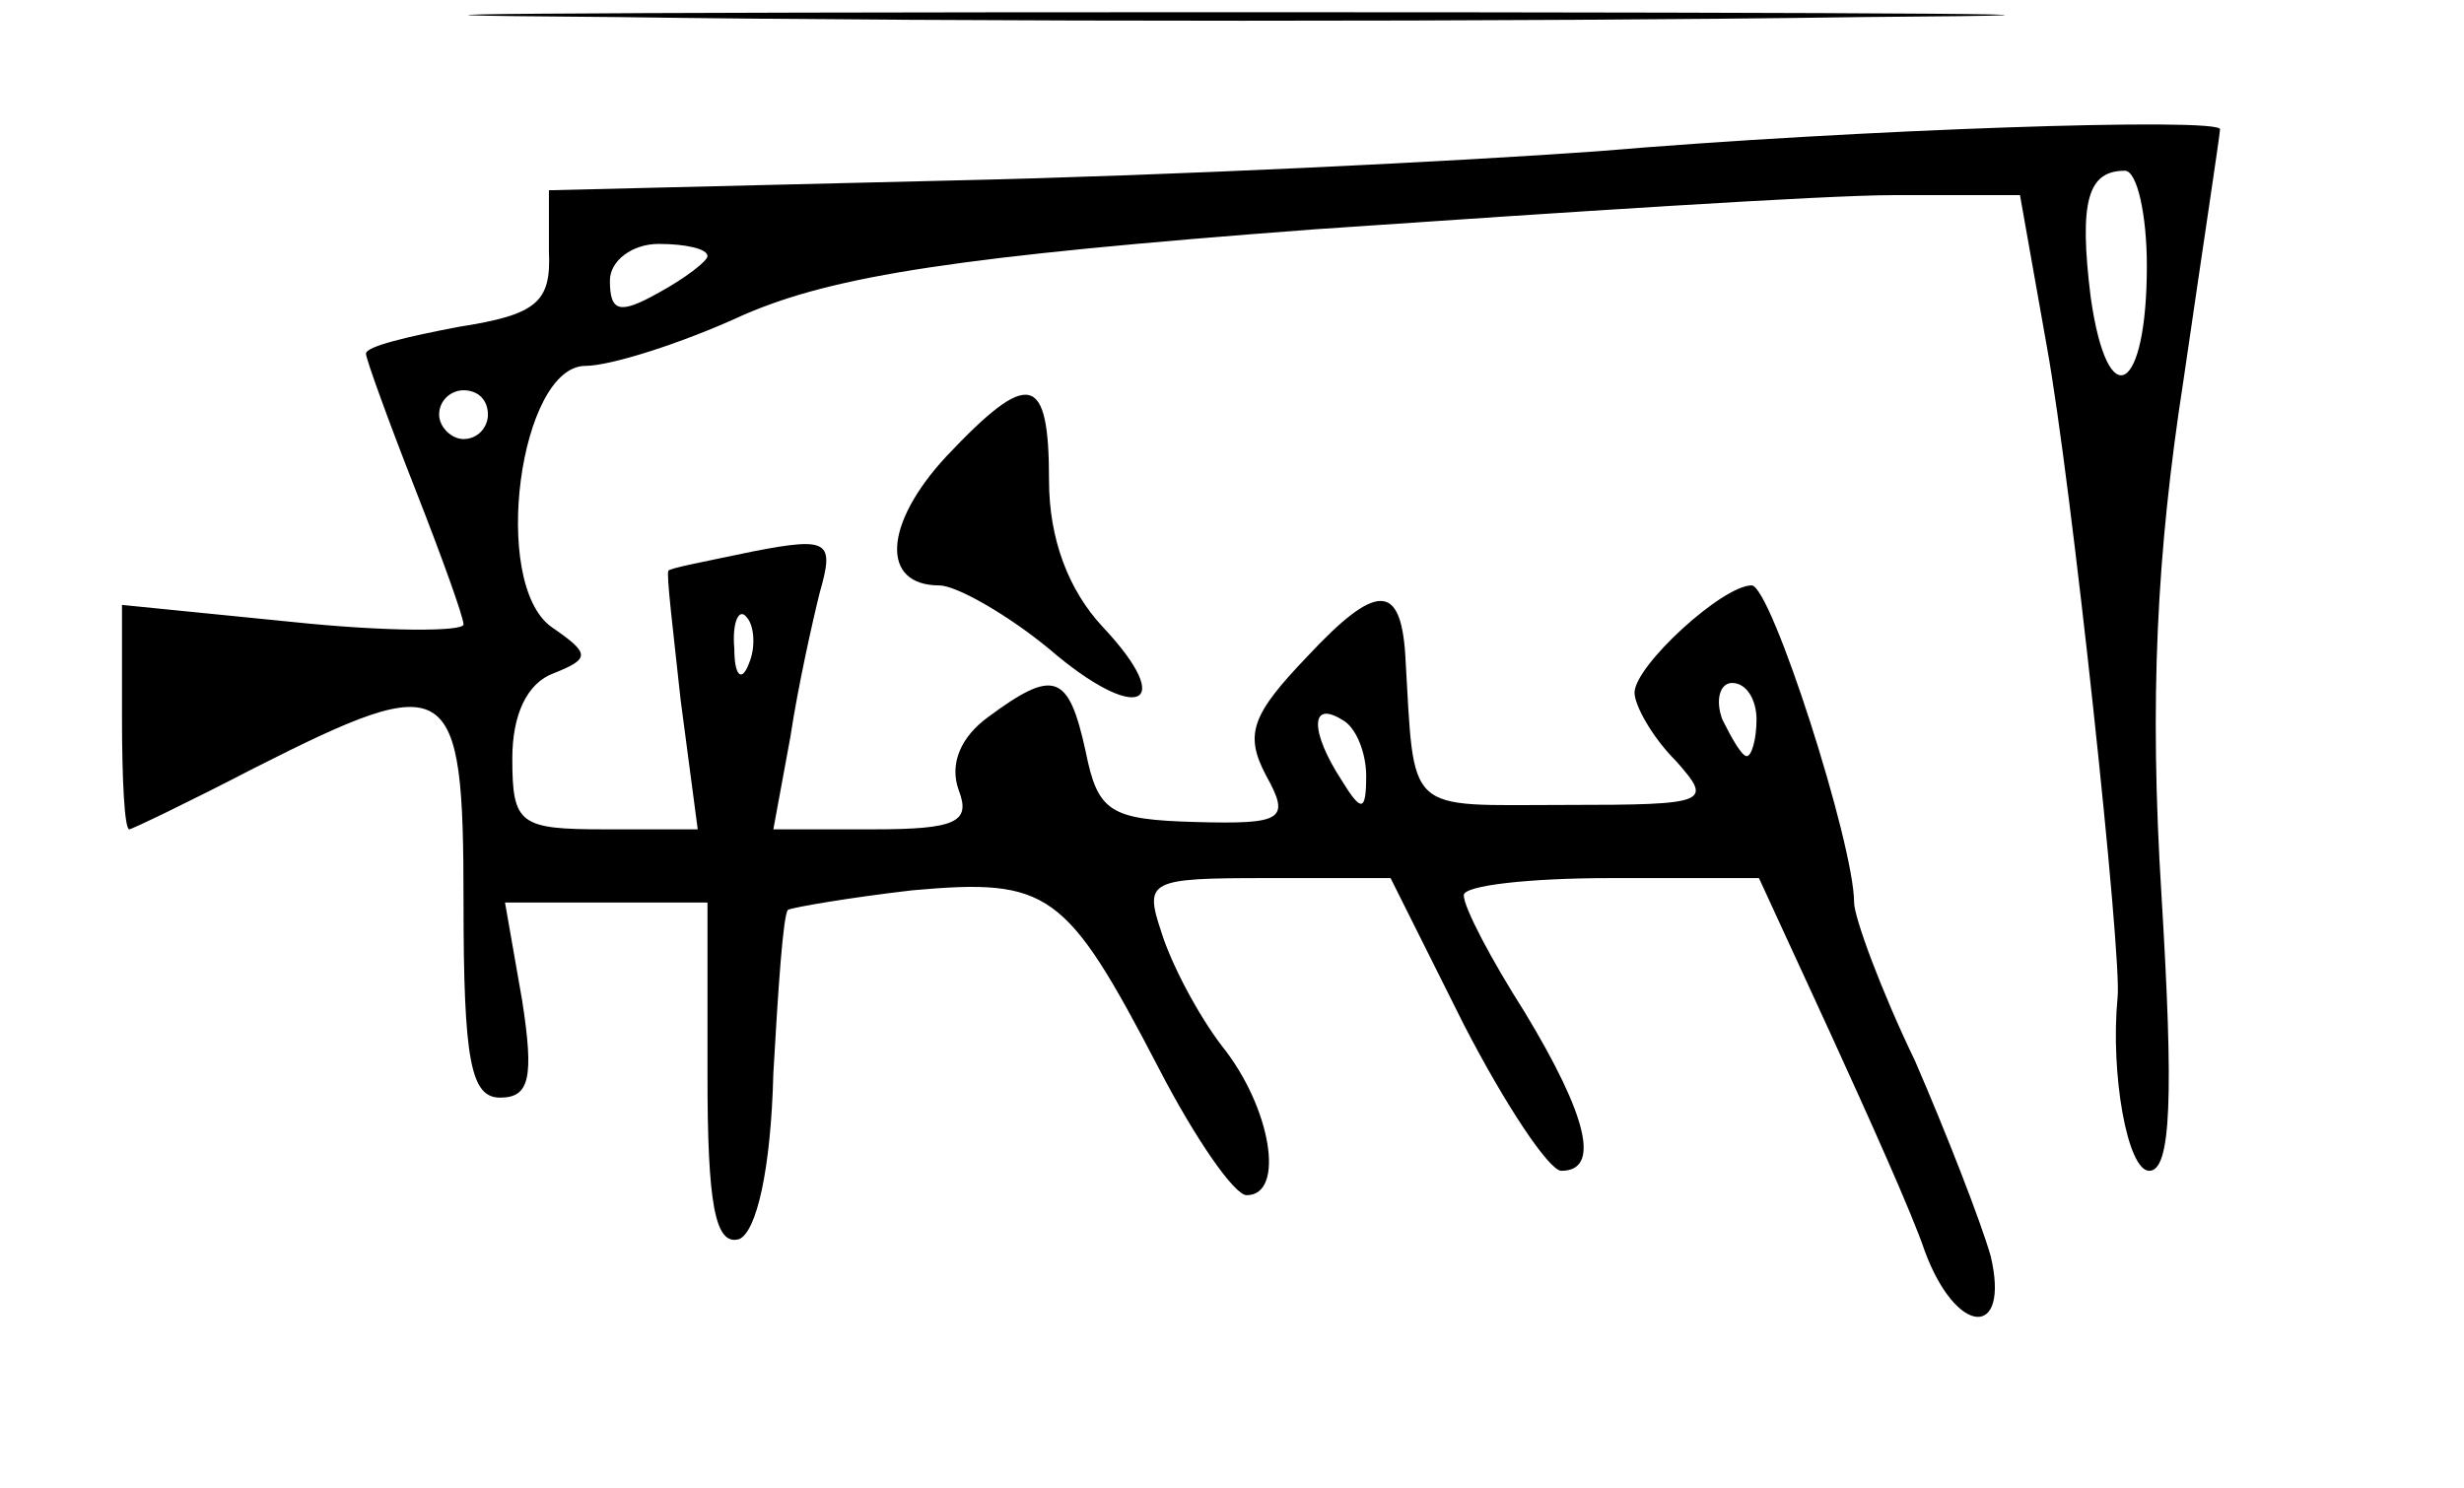 <?xml version="1.0" standalone="no"?>
<!DOCTYPE svg PUBLIC "-//W3C//DTD SVG 20010904//EN"
 "http://www.w3.org/TR/2001/REC-SVG-20010904/DTD/svg10.dtd">
<svg version="1.0" xmlns="http://www.w3.org/2000/svg"
 width="101pt" height="61pt" viewBox="0 0 101 61"
 preserveAspectRatio="xMidYMid meet">
<g transform="translate(0,61) scale(0.1,-0.1)"
fill="#000000" stroke="none">
<path d="M253 603 c142 -2 372 -2 510 0 139 1 23 2 -258 2 -280 0 -394 -1
-252 -2z"/>
<path d="M655 548 c-55 -4 -174 -10 -265 -12 l-165 -4 0 -25 c1 -21 -5 -26
-37 -31 -21 -4 -38 -8 -38 -11 0 -2 9 -27 20 -55 11 -28 20 -53 20 -56 0 -3
-32 -3 -70 1 l-70 7 0 -46 c0 -25 1 -46 3 -46 1 0 24 11 51 25 81 41 86 38 86
-55 0 -65 3 -80 15 -80 12 0 14 8 9 40 l-7 40 42 0 41 0 0 -71 c0 -52 3 -70
13 -67 7 3 13 28 14 68 2 35 4 65 6 67 2 1 25 5 51 8 56 5 63 0 101 -73 15
-29 31 -52 36 -52 16 0 10 36 -10 61 -10 13 -21 34 -25 47 -7 21 -5 22 43 22
l51 0 30 -60 c17 -33 35 -60 40 -60 16 0 11 22 -15 65 -14 22 -25 43 -25 48 0
4 27 7 60 7 l61 0 29 -63 c16 -35 34 -75 39 -90 13 -35 35 -36 27 -2 -4 14
-18 50 -31 80 -14 29 -25 59 -25 65 0 24 -34 130 -42 130 -12 0 -48 -33 -48
-44 0 -5 7 -18 17 -28 15 -17 14 -18 -45 -18 -67 0 -62 -5 -66 62 -2 29 -12
29 -40 -1 -23 -24 -26 -32 -17 -49 10 -18 7 -20 -29 -19 -35 1 -40 4 -45 29
-7 32 -13 34 -40 14 -11 -8 -16 -19 -12 -30 5 -13 -1 -16 -35 -16 l-41 0 7 38
c3 20 9 47 12 59 6 21 4 23 -27 17 -19 -4 -35 -7 -35 -8 -1 -1 2 -25 5 -53 l7
-53 -38 0 c-35 0 -38 2 -38 29 0 18 6 31 17 35 15 6 15 8 -1 19 -25 18 -13
107 14 107 10 0 39 9 65 21 37 16 88 24 234 35 102 7 209 14 237 14 l52 0 11
-62 c10 -55 31 -251 29 -267 -3 -31 4 -71 13 -71 9 0 10 31 5 113 -5 80 -2
140 9 211 8 55 15 101 15 103 0 5 -149 0 -255 -9z m225 -47 c0 -52 -16 -62
-23 -13 -5 40 -1 52 14 52 5 0 9 -18 9 -39z m-590 4 c0 -2 -9 -9 -20 -15 -16
-9 -20 -8 -20 5 0 8 9 15 20 15 11 0 20 -2 20 -5z m-90 -65 c0 -5 -4 -10 -10
-10 -5 0 -10 5 -10 10 0 6 5 10 10 10 6 0 10 -4 10 -10z m107 -102 c-3 -8 -6
-5 -6 6 -1 11 2 17 5 13 3 -3 4 -12 1 -19z m413 -23 c0 -8 -2 -15 -4 -15 -2 0
-6 7 -10 15 -3 8 -1 15 4 15 6 0 10 -7 10 -15z m-160 -23 c0 -15 -2 -15 -10
-2 -13 20 -13 33 0 25 6 -3 10 -14 10 -23z"/>
<path d="M388 423 c-26 -28 -27 -53 -3 -53 7 0 28 -12 45 -26 36 -31 53 -24
22 9 -14 15 -22 36 -22 60 0 44 -8 46 -42 10z"/>
</g>
</svg>
